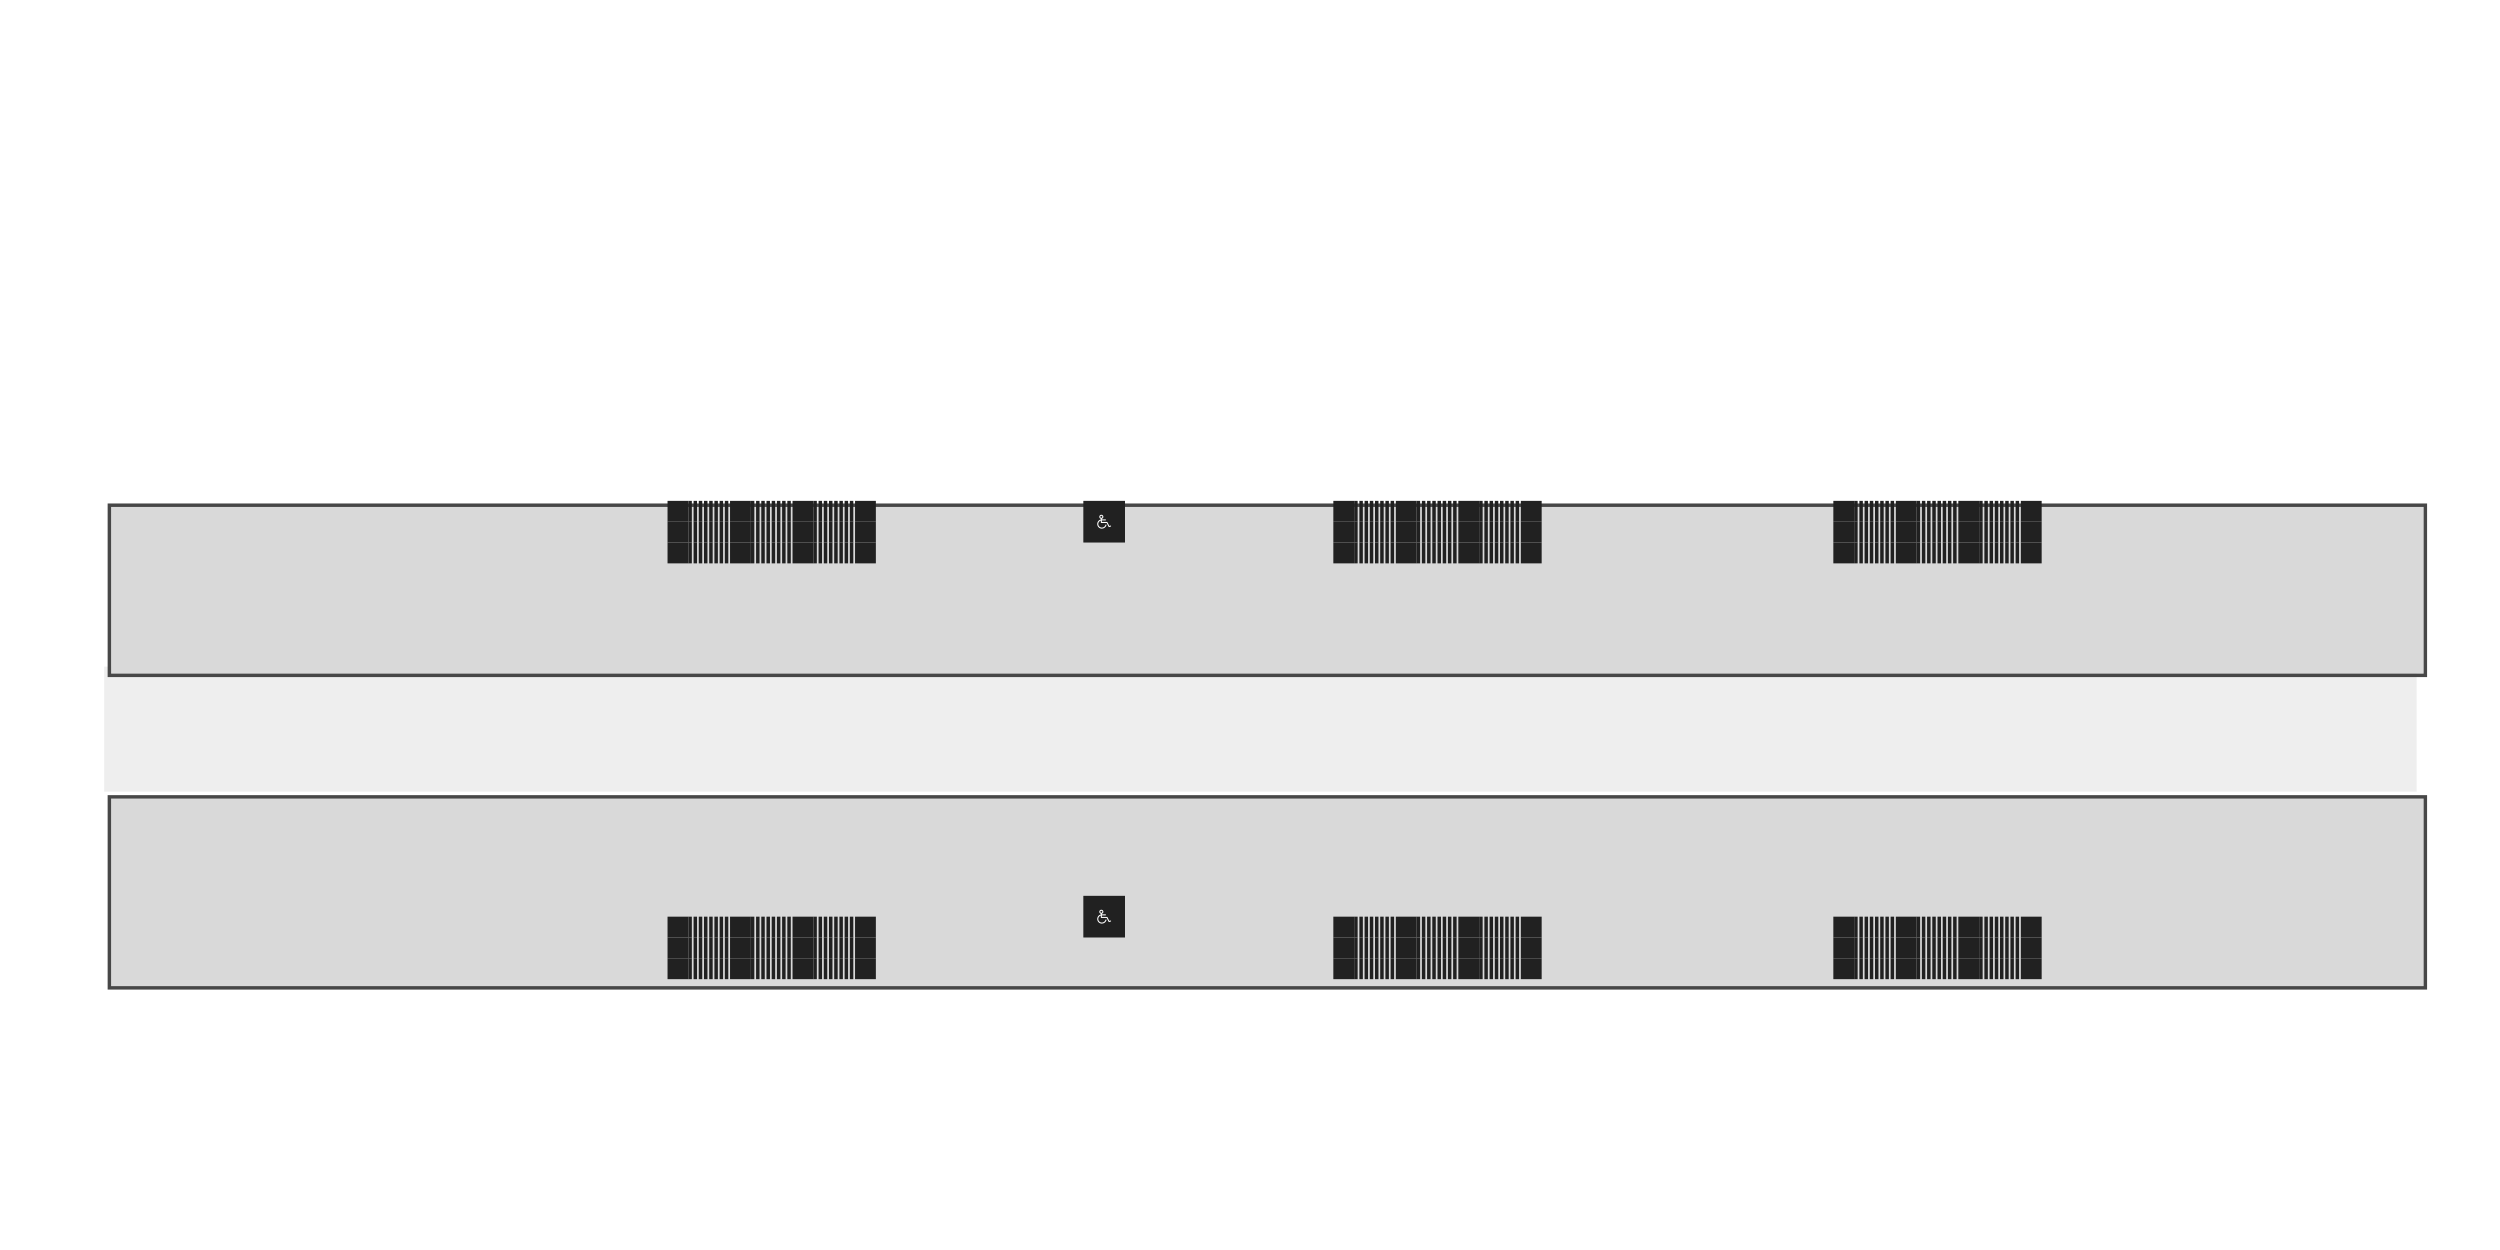<svg width="2880" height="1440" viewBox="0 0 2880 1440" fill="none" xmlns="http://www.w3.org/2000/svg">
<rect x="120" y="768" width="2664" height="144" fill="#EEEEEE"/>
<g filter="url(#filter0_d_1119_56395)">
<rect x="120" y="912" width="2664" height="216" fill="#D9D9D9"/>
<rect x="118" y="910" width="2668" height="220" stroke="#474747" stroke-width="4"/>
</g>
<rect width="48" height="48" transform="translate(1248 1032)" fill="#212121"/>
<path d="M1279.97 1060.85C1279.95 1060.78 1279.91 1060.71 1279.86 1060.65C1279.8 1060.59 1279.74 1060.54 1279.67 1060.51C1279.6 1060.47 1279.53 1060.45 1279.45 1060.45C1279.37 1060.44 1279.29 1060.45 1279.22 1060.47L1277.93 1060.9L1275.79 1056.62C1275.74 1056.52 1275.66 1056.44 1275.57 1056.38C1275.48 1056.33 1275.37 1056.3 1275.26 1056.3H1269.33V1054.52H1273.48C1273.64 1054.52 1273.79 1054.46 1273.9 1054.34C1274.01 1054.23 1274.07 1054.08 1274.07 1053.93C1274.07 1053.77 1274.01 1053.62 1273.9 1053.51C1273.79 1053.39 1273.64 1053.33 1273.48 1053.33H1269.33V1052.67C1269.89 1052.52 1270.38 1052.18 1270.7 1051.7C1271.02 1051.22 1271.16 1050.64 1271.09 1050.07C1271.02 1049.5 1270.74 1048.97 1270.31 1048.59C1269.87 1048.21 1269.32 1048 1268.74 1048C1268.16 1048 1267.6 1048.21 1267.17 1048.59C1266.74 1048.97 1266.46 1049.5 1266.39 1050.07C1266.31 1050.64 1266.45 1051.22 1266.78 1051.7C1267.1 1052.18 1267.59 1052.52 1268.15 1052.67V1053.47C1266.87 1053.76 1265.74 1054.51 1264.98 1055.58C1264.23 1056.65 1263.89 1057.96 1264.03 1059.26C1264.18 1060.57 1264.8 1061.77 1265.78 1062.64C1266.76 1063.52 1268.02 1064 1269.33 1064C1271.81 1064 1274.05 1062.32 1274.65 1060C1274.67 1059.92 1274.67 1059.85 1274.66 1059.77C1274.65 1059.69 1274.62 1059.62 1274.58 1059.55C1274.54 1059.48 1274.49 1059.42 1274.43 1059.38C1274.37 1059.33 1274.3 1059.3 1274.22 1059.28C1274.15 1059.26 1274.07 1059.25 1273.99 1059.26C1273.91 1059.28 1273.84 1059.3 1273.77 1059.34C1273.7 1059.38 1273.65 1059.43 1273.6 1059.49C1273.55 1059.56 1273.52 1059.63 1273.5 1059.7C1273.04 1061.48 1271.25 1062.81 1269.33 1062.81C1268.33 1062.81 1267.37 1062.46 1266.62 1061.8C1265.86 1061.15 1265.37 1060.25 1265.23 1059.27C1265.08 1058.28 1265.3 1057.27 1265.83 1056.43C1266.37 1055.6 1267.19 1054.98 1268.15 1054.69V1056.89C1268.15 1057.05 1268.21 1057.2 1268.32 1057.31C1268.43 1057.42 1268.58 1057.48 1268.74 1057.48H1274.89L1277.1 1061.89C1277.16 1062.02 1277.27 1062.12 1277.4 1062.18C1277.53 1062.23 1277.68 1062.24 1277.82 1062.19L1279.59 1061.6C1279.74 1061.55 1279.87 1061.44 1279.94 1061.3C1280.01 1061.16 1280.02 1061 1279.97 1060.85ZM1267.55 1050.37C1267.55 1050.13 1267.62 1049.91 1267.75 1049.71C1267.88 1049.52 1268.07 1049.36 1268.28 1049.27C1268.5 1049.18 1268.74 1049.16 1268.97 1049.21C1269.2 1049.25 1269.41 1049.37 1269.58 1049.53C1269.74 1049.7 1269.86 1049.91 1269.9 1050.14C1269.95 1050.37 1269.92 1050.61 1269.83 1050.82C1269.74 1051.04 1269.59 1051.22 1269.4 1051.35C1269.2 1051.49 1268.97 1051.55 1268.74 1051.55C1268.42 1051.55 1268.12 1051.43 1267.9 1051.21C1267.68 1050.99 1267.55 1050.68 1267.55 1050.37Z" fill="white"/>
<g filter="url(#filter1_d_1119_56395)">
<rect x="120" y="576" width="2664" height="192" fill="#D9D9D9"/>
<rect x="118" y="574" width="2668" height="196" stroke="#474747" stroke-width="4"/>
</g>
<rect x="937" y="1128" width="24" height="4" transform="rotate(-90 937 1128)" fill="#212121"/>
<rect x="943" y="1128" width="24" height="4" transform="rotate(-90 943 1128)" fill="#212121"/>
<rect x="949" y="1128" width="24" height="4" transform="rotate(-90 949 1128)" fill="#212121"/>
<rect x="955" y="1128" width="24" height="4" transform="rotate(-90 955 1128)" fill="#212121"/>
<rect x="961" y="1128" width="24" height="4" transform="rotate(-90 961 1128)" fill="#212121"/>
<rect x="967" y="1128" width="24" height="4" transform="rotate(-90 967 1128)" fill="#212121"/>
<rect x="973" y="1128" width="24" height="4" transform="rotate(-90 973 1128)" fill="#212121"/>
<rect x="979" y="1128" width="24" height="4" transform="rotate(-90 979 1128)" fill="#212121"/>
<rect width="24" height="24" transform="matrix(1.31134e-07 1 1 -1.31134e-07 985 1104)" fill="#212121"/>
<rect x="865" y="1128" width="24" height="4" transform="rotate(-90 865 1128)" fill="#212121"/>
<rect x="871" y="1128" width="24" height="4" transform="rotate(-90 871 1128)" fill="#212121"/>
<rect x="877" y="1128" width="24" height="4" transform="rotate(-90 877 1128)" fill="#212121"/>
<rect x="883" y="1128" width="24" height="4" transform="rotate(-90 883 1128)" fill="#212121"/>
<rect x="889" y="1128" width="24" height="4" transform="rotate(-90 889 1128)" fill="#212121"/>
<rect x="895" y="1128" width="24" height="4" transform="rotate(-90 895 1128)" fill="#212121"/>
<rect x="901" y="1128" width="24" height="4" transform="rotate(-90 901 1128)" fill="#212121"/>
<rect x="907" y="1128" width="24" height="4" transform="rotate(-90 907 1128)" fill="#212121"/>
<rect width="24" height="24" transform="matrix(1.31134e-07 1 1 -1.31134e-07 913 1104)" fill="#212121"/>
<rect x="793" y="1128" width="24" height="4" transform="rotate(-90 793 1128)" fill="#212121"/>
<rect x="799" y="1128" width="24" height="4" transform="rotate(-90 799 1128)" fill="#212121"/>
<rect x="805" y="1128" width="24" height="4" transform="rotate(-90 805 1128)" fill="#212121"/>
<rect x="811" y="1128" width="24" height="4" transform="rotate(-90 811 1128)" fill="#212121"/>
<rect x="817" y="1128" width="24" height="4" transform="rotate(-90 817 1128)" fill="#212121"/>
<rect x="823" y="1128" width="24" height="4" transform="rotate(-90 823 1128)" fill="#212121"/>
<rect x="829" y="1128" width="24" height="4" transform="rotate(-90 829 1128)" fill="#212121"/>
<rect x="835" y="1128" width="24" height="4" transform="rotate(-90 835 1128)" fill="#212121"/>
<rect width="24" height="24" transform="matrix(1.31134e-07 1 1 -1.31134e-07 841 1104)" fill="#212121"/>
<rect width="24" height="24" transform="matrix(-1 8.74228e-08 8.74228e-08 1 793 1104)" fill="#212121"/>
<rect x="937" y="649" width="24" height="4" transform="rotate(-90 937 649)" fill="#212121"/>
<rect x="943" y="649" width="24" height="4" transform="rotate(-90 943 649)" fill="#212121"/>
<rect x="949" y="649" width="24" height="4" transform="rotate(-90 949 649)" fill="#212121"/>
<rect x="955" y="649" width="24" height="4" transform="rotate(-90 955 649)" fill="#212121"/>
<rect x="961" y="649" width="24" height="4" transform="rotate(-90 961 649)" fill="#212121"/>
<rect x="967" y="649" width="24" height="4" transform="rotate(-90 967 649)" fill="#212121"/>
<rect x="973" y="649" width="24" height="4" transform="rotate(-90 973 649)" fill="#212121"/>
<rect x="979" y="649" width="24" height="4" transform="rotate(-90 979 649)" fill="#212121"/>
<rect width="24" height="24" transform="matrix(1.31134e-07 1 1 -1.31134e-07 985 625)" fill="#212121"/>
<rect x="865" y="649" width="24" height="4" transform="rotate(-90 865 649)" fill="#212121"/>
<rect x="871" y="649" width="24" height="4" transform="rotate(-90 871 649)" fill="#212121"/>
<rect x="877" y="649" width="24" height="4" transform="rotate(-90 877 649)" fill="#212121"/>
<rect x="883" y="649" width="24" height="4" transform="rotate(-90 883 649)" fill="#212121"/>
<rect x="889" y="649" width="24" height="4" transform="rotate(-90 889 649)" fill="#212121"/>
<rect x="895" y="649" width="24" height="4" transform="rotate(-90 895 649)" fill="#212121"/>
<rect x="901" y="649" width="24" height="4" transform="rotate(-90 901 649)" fill="#212121"/>
<rect x="907" y="649" width="24" height="4" transform="rotate(-90 907 649)" fill="#212121"/>
<rect width="24" height="24" transform="matrix(1.31134e-07 1 1 -1.31134e-07 913 625)" fill="#212121"/>
<rect x="793" y="649" width="24" height="4" transform="rotate(-90 793 649)" fill="#212121"/>
<rect x="799" y="649" width="24" height="4" transform="rotate(-90 799 649)" fill="#212121"/>
<rect x="805" y="649" width="24" height="4" transform="rotate(-90 805 649)" fill="#212121"/>
<rect x="811" y="649" width="24" height="4" transform="rotate(-90 811 649)" fill="#212121"/>
<rect x="817" y="649" width="24" height="4" transform="rotate(-90 817 649)" fill="#212121"/>
<rect x="823" y="649" width="24" height="4" transform="rotate(-90 823 649)" fill="#212121"/>
<rect x="829" y="649" width="24" height="4" transform="rotate(-90 829 649)" fill="#212121"/>
<rect x="835" y="649" width="24" height="4" transform="rotate(-90 835 649)" fill="#212121"/>
<rect width="24" height="24" transform="matrix(1.31134e-07 1 1 -1.31134e-07 841 625)" fill="#212121"/>
<rect width="24" height="24" transform="matrix(-1 8.74228e-08 8.74228e-08 1 793 625)" fill="#212121"/>
<rect x="1704" y="1128" width="24" height="4" transform="rotate(-90 1704 1128)" fill="#212121"/>
<rect x="1710" y="1128" width="24" height="4" transform="rotate(-90 1710 1128)" fill="#212121"/>
<rect x="1716" y="1128" width="24" height="4" transform="rotate(-90 1716 1128)" fill="#212121"/>
<rect x="1722" y="1128" width="24" height="4" transform="rotate(-90 1722 1128)" fill="#212121"/>
<rect x="1728" y="1128" width="24" height="4" transform="rotate(-90 1728 1128)" fill="#212121"/>
<rect x="1734" y="1128" width="24" height="4" transform="rotate(-90 1734 1128)" fill="#212121"/>
<rect x="1740" y="1128" width="24" height="4" transform="rotate(-90 1740 1128)" fill="#212121"/>
<rect x="1746" y="1128" width="24" height="4" transform="rotate(-90 1746 1128)" fill="#212121"/>
<rect width="24" height="24" transform="matrix(1.31134e-07 1 1 -1.31134e-07 1752 1104)" fill="#212121"/>
<rect x="1632" y="1128" width="24" height="4" transform="rotate(-90 1632 1128)" fill="#212121"/>
<rect x="1638" y="1128" width="24" height="4" transform="rotate(-90 1638 1128)" fill="#212121"/>
<rect x="1644" y="1128" width="24" height="4" transform="rotate(-90 1644 1128)" fill="#212121"/>
<rect x="1650" y="1128" width="24" height="4" transform="rotate(-90 1650 1128)" fill="#212121"/>
<rect x="1656" y="1128" width="24" height="4" transform="rotate(-90 1656 1128)" fill="#212121"/>
<rect x="1662" y="1128" width="24" height="4" transform="rotate(-90 1662 1128)" fill="#212121"/>
<rect x="1668" y="1128" width="24" height="4" transform="rotate(-90 1668 1128)" fill="#212121"/>
<rect x="1674" y="1128" width="24" height="4" transform="rotate(-90 1674 1128)" fill="#212121"/>
<rect width="24" height="24" transform="matrix(1.31134e-07 1 1 -1.31134e-07 1680 1104)" fill="#212121"/>
<rect x="1560" y="1128" width="24" height="4" transform="rotate(-90 1560 1128)" fill="#212121"/>
<rect x="1566" y="1128" width="24" height="4" transform="rotate(-90 1566 1128)" fill="#212121"/>
<rect x="1572" y="1128" width="24" height="4" transform="rotate(-90 1572 1128)" fill="#212121"/>
<rect x="1578" y="1128" width="24" height="4" transform="rotate(-90 1578 1128)" fill="#212121"/>
<rect x="1584" y="1128" width="24" height="4" transform="rotate(-90 1584 1128)" fill="#212121"/>
<rect x="1590" y="1128" width="24" height="4" transform="rotate(-90 1590 1128)" fill="#212121"/>
<rect x="1596" y="1128" width="24" height="4" transform="rotate(-90 1596 1128)" fill="#212121"/>
<rect x="1602" y="1128" width="24" height="4" transform="rotate(-90 1602 1128)" fill="#212121"/>
<rect width="24" height="24" transform="matrix(1.31134e-07 1 1 -1.31134e-07 1608 1104)" fill="#212121"/>
<rect width="24" height="24" transform="matrix(-1 8.74228e-08 8.74228e-08 1 1560 1104)" fill="#212121"/>
<rect x="1704" y="649" width="24" height="4" transform="rotate(-90 1704 649)" fill="#212121"/>
<rect x="1710" y="649" width="24" height="4" transform="rotate(-90 1710 649)" fill="#212121"/>
<rect x="1716" y="649" width="24" height="4" transform="rotate(-90 1716 649)" fill="#212121"/>
<rect x="1722" y="649" width="24" height="4" transform="rotate(-90 1722 649)" fill="#212121"/>
<rect x="1728" y="649" width="24" height="4" transform="rotate(-90 1728 649)" fill="#212121"/>
<rect x="1734" y="649" width="24" height="4" transform="rotate(-90 1734 649)" fill="#212121"/>
<rect x="1740" y="649" width="24" height="4" transform="rotate(-90 1740 649)" fill="#212121"/>
<rect x="1746" y="649" width="24" height="4" transform="rotate(-90 1746 649)" fill="#212121"/>
<rect width="24" height="24" transform="matrix(1.31134e-07 1 1 -1.31134e-07 1752 625)" fill="#212121"/>
<rect x="1632" y="649" width="24" height="4" transform="rotate(-90 1632 649)" fill="#212121"/>
<rect x="1638" y="649" width="24" height="4" transform="rotate(-90 1638 649)" fill="#212121"/>
<rect x="1644" y="649" width="24" height="4" transform="rotate(-90 1644 649)" fill="#212121"/>
<rect x="1650" y="649" width="24" height="4" transform="rotate(-90 1650 649)" fill="#212121"/>
<rect x="1656" y="649" width="24" height="4" transform="rotate(-90 1656 649)" fill="#212121"/>
<rect x="1662" y="649" width="24" height="4" transform="rotate(-90 1662 649)" fill="#212121"/>
<rect x="1668" y="649" width="24" height="4" transform="rotate(-90 1668 649)" fill="#212121"/>
<rect x="1674" y="649" width="24" height="4" transform="rotate(-90 1674 649)" fill="#212121"/>
<rect width="24" height="24" transform="matrix(1.31134e-07 1 1 -1.31134e-07 1680 625)" fill="#212121"/>
<rect x="1560" y="649" width="24" height="4" transform="rotate(-90 1560 649)" fill="#212121"/>
<rect x="1566" y="649" width="24" height="4" transform="rotate(-90 1566 649)" fill="#212121"/>
<rect x="1572" y="649" width="24" height="4" transform="rotate(-90 1572 649)" fill="#212121"/>
<rect x="1578" y="649" width="24" height="4" transform="rotate(-90 1578 649)" fill="#212121"/>
<rect x="1584" y="649" width="24" height="4" transform="rotate(-90 1584 649)" fill="#212121"/>
<rect x="1590" y="649" width="24" height="4" transform="rotate(-90 1590 649)" fill="#212121"/>
<rect x="1596" y="649" width="24" height="4" transform="rotate(-90 1596 649)" fill="#212121"/>
<rect x="1602" y="649" width="24" height="4" transform="rotate(-90 1602 649)" fill="#212121"/>
<rect width="24" height="24" transform="matrix(1.31134e-07 1 1 -1.31134e-07 1608 625)" fill="#212121"/>
<rect width="24" height="24" transform="matrix(-1 8.74228e-08 8.74228e-08 1 1560 625)" fill="#212121"/>
<rect x="2280" y="1128" width="24" height="4" transform="rotate(-90 2280 1128)" fill="#212121"/>
<rect x="2286" y="1128" width="24" height="4" transform="rotate(-90 2286 1128)" fill="#212121"/>
<rect x="2292" y="1128" width="24" height="4" transform="rotate(-90 2292 1128)" fill="#212121"/>
<rect x="2298" y="1128" width="24" height="4" transform="rotate(-90 2298 1128)" fill="#212121"/>
<rect x="2304" y="1128" width="24" height="4" transform="rotate(-90 2304 1128)" fill="#212121"/>
<rect x="2310" y="1128" width="24" height="4" transform="rotate(-90 2310 1128)" fill="#212121"/>
<rect x="2316" y="1128" width="24" height="4" transform="rotate(-90 2316 1128)" fill="#212121"/>
<rect x="2322" y="1128" width="24" height="4" transform="rotate(-90 2322 1128)" fill="#212121"/>
<rect width="24" height="24" transform="matrix(1.31134e-07 1 1 -1.31134e-07 2328 1104)" fill="#212121"/>
<rect x="2208" y="1128" width="24" height="4" transform="rotate(-90 2208 1128)" fill="#212121"/>
<rect x="2214" y="1128" width="24" height="4" transform="rotate(-90 2214 1128)" fill="#212121"/>
<rect x="2220" y="1128" width="24" height="4" transform="rotate(-90 2220 1128)" fill="#212121"/>
<rect x="2226" y="1128" width="24" height="4" transform="rotate(-90 2226 1128)" fill="#212121"/>
<rect x="2232" y="1128" width="24" height="4" transform="rotate(-90 2232 1128)" fill="#212121"/>
<rect x="2238" y="1128" width="24" height="4" transform="rotate(-90 2238 1128)" fill="#212121"/>
<rect x="2244" y="1128" width="24" height="4" transform="rotate(-90 2244 1128)" fill="#212121"/>
<rect x="2250" y="1128" width="24" height="4" transform="rotate(-90 2250 1128)" fill="#212121"/>
<rect width="24" height="24" transform="matrix(1.31134e-07 1 1 -1.31134e-07 2256 1104)" fill="#212121"/>
<rect x="2136" y="1128" width="24" height="4" transform="rotate(-90 2136 1128)" fill="#212121"/>
<rect x="2142" y="1128" width="24" height="4" transform="rotate(-90 2142 1128)" fill="#212121"/>
<rect x="2148" y="1128" width="24" height="4" transform="rotate(-90 2148 1128)" fill="#212121"/>
<rect x="2154" y="1128" width="24" height="4" transform="rotate(-90 2154 1128)" fill="#212121"/>
<rect x="2160" y="1128" width="24" height="4" transform="rotate(-90 2160 1128)" fill="#212121"/>
<rect x="2166" y="1128" width="24" height="4" transform="rotate(-90 2166 1128)" fill="#212121"/>
<rect x="2172" y="1128" width="24" height="4" transform="rotate(-90 2172 1128)" fill="#212121"/>
<rect x="2178" y="1128" width="24" height="4" transform="rotate(-90 2178 1128)" fill="#212121"/>
<rect width="24" height="24" transform="matrix(1.31134e-07 1 1 -1.31134e-07 2184 1104)" fill="#212121"/>
<rect width="24" height="24" transform="matrix(-1 8.74228e-08 8.74228e-08 1 2136 1104)" fill="#212121"/>
<rect x="2280" y="649" width="24" height="4" transform="rotate(-90 2280 649)" fill="#212121"/>
<rect x="2286" y="649" width="24" height="4" transform="rotate(-90 2286 649)" fill="#212121"/>
<rect x="2292" y="649" width="24" height="4" transform="rotate(-90 2292 649)" fill="#212121"/>
<rect x="2298" y="649" width="24" height="4" transform="rotate(-90 2298 649)" fill="#212121"/>
<rect x="2304" y="649" width="24" height="4" transform="rotate(-90 2304 649)" fill="#212121"/>
<rect x="2310" y="649" width="24" height="4" transform="rotate(-90 2310 649)" fill="#212121"/>
<rect x="2316" y="649" width="24" height="4" transform="rotate(-90 2316 649)" fill="#212121"/>
<rect x="2322" y="649" width="24" height="4" transform="rotate(-90 2322 649)" fill="#212121"/>
<rect width="24" height="24" transform="matrix(1.31134e-07 1 1 -1.31134e-07 2328 625)" fill="#212121"/>
<rect x="2208" y="649" width="24" height="4" transform="rotate(-90 2208 649)" fill="#212121"/>
<rect x="2214" y="649" width="24" height="4" transform="rotate(-90 2214 649)" fill="#212121"/>
<rect x="2220" y="649" width="24" height="4" transform="rotate(-90 2220 649)" fill="#212121"/>
<rect x="2226" y="649" width="24" height="4" transform="rotate(-90 2226 649)" fill="#212121"/>
<rect x="2232" y="649" width="24" height="4" transform="rotate(-90 2232 649)" fill="#212121"/>
<rect x="2238" y="649" width="24" height="4" transform="rotate(-90 2238 649)" fill="#212121"/>
<rect x="2244" y="649" width="24" height="4" transform="rotate(-90 2244 649)" fill="#212121"/>
<rect x="2250" y="649" width="24" height="4" transform="rotate(-90 2250 649)" fill="#212121"/>
<rect width="24" height="24" transform="matrix(1.31134e-07 1 1 -1.31134e-07 2256 625)" fill="#212121"/>
<rect x="2136" y="649" width="24" height="4" transform="rotate(-90 2136 649)" fill="#212121"/>
<rect x="2142" y="649" width="24" height="4" transform="rotate(-90 2142 649)" fill="#212121"/>
<rect x="2148" y="649" width="24" height="4" transform="rotate(-90 2148 649)" fill="#212121"/>
<rect x="2154" y="649" width="24" height="4" transform="rotate(-90 2154 649)" fill="#212121"/>
<rect x="2160" y="649" width="24" height="4" transform="rotate(-90 2160 649)" fill="#212121"/>
<rect x="2166" y="649" width="24" height="4" transform="rotate(-90 2166 649)" fill="#212121"/>
<rect x="2172" y="649" width="24" height="4" transform="rotate(-90 2172 649)" fill="#212121"/>
<rect x="2178" y="649" width="24" height="4" transform="rotate(-90 2178 649)" fill="#212121"/>
<rect width="24" height="24" transform="matrix(1.31134e-07 1 1 -1.31134e-07 2184 625)" fill="#212121"/>
<rect width="24" height="24" transform="matrix(-1 8.74228e-08 8.74228e-08 1 2136 625)" fill="#212121"/>
<rect x="937" y="1104" width="24" height="4" transform="rotate(-90 937 1104)" fill="#212121"/>
<rect x="943" y="1104" width="24" height="4" transform="rotate(-90 943 1104)" fill="#212121"/>
<rect x="949" y="1104" width="24" height="4" transform="rotate(-90 949 1104)" fill="#212121"/>
<rect x="955" y="1104" width="24" height="4" transform="rotate(-90 955 1104)" fill="#212121"/>
<rect x="961" y="1104" width="24" height="4" transform="rotate(-90 961 1104)" fill="#212121"/>
<rect x="967" y="1104" width="24" height="4" transform="rotate(-90 967 1104)" fill="#212121"/>
<rect x="973" y="1104" width="24" height="4" transform="rotate(-90 973 1104)" fill="#212121"/>
<rect x="979" y="1104" width="24" height="4" transform="rotate(-90 979 1104)" fill="#212121"/>
<rect width="24" height="24" transform="matrix(1.31134e-07 1 1 -1.31134e-07 985 1080)" fill="#212121"/>
<rect x="865" y="1104" width="24" height="4" transform="rotate(-90 865 1104)" fill="#212121"/>
<rect x="871" y="1104" width="24" height="4" transform="rotate(-90 871 1104)" fill="#212121"/>
<rect x="877" y="1104" width="24" height="4" transform="rotate(-90 877 1104)" fill="#212121"/>
<rect x="883" y="1104" width="24" height="4" transform="rotate(-90 883 1104)" fill="#212121"/>
<rect x="889" y="1104" width="24" height="4" transform="rotate(-90 889 1104)" fill="#212121"/>
<rect x="895" y="1104" width="24" height="4" transform="rotate(-90 895 1104)" fill="#212121"/>
<rect x="901" y="1104" width="24" height="4" transform="rotate(-90 901 1104)" fill="#212121"/>
<rect x="907" y="1104" width="24" height="4" transform="rotate(-90 907 1104)" fill="#212121"/>
<rect width="24" height="24" transform="matrix(1.31134e-07 1 1 -1.31134e-07 913 1080)" fill="#212121"/>
<rect x="793" y="1104" width="24" height="4" transform="rotate(-90 793 1104)" fill="#212121"/>
<rect x="799" y="1104" width="24" height="4" transform="rotate(-90 799 1104)" fill="#212121"/>
<rect x="805" y="1104" width="24" height="4" transform="rotate(-90 805 1104)" fill="#212121"/>
<rect x="811" y="1104" width="24" height="4" transform="rotate(-90 811 1104)" fill="#212121"/>
<rect x="817" y="1104" width="24" height="4" transform="rotate(-90 817 1104)" fill="#212121"/>
<rect x="823" y="1104" width="24" height="4" transform="rotate(-90 823 1104)" fill="#212121"/>
<rect x="829" y="1104" width="24" height="4" transform="rotate(-90 829 1104)" fill="#212121"/>
<rect x="835" y="1104" width="24" height="4" transform="rotate(-90 835 1104)" fill="#212121"/>
<rect width="24" height="24" transform="matrix(1.31134e-07 1 1 -1.31134e-07 841 1080)" fill="#212121"/>
<rect width="24" height="24" transform="matrix(-1 8.74228e-08 8.74228e-08 1 793 1080)" fill="#212121"/>
<rect x="937" y="625" width="24" height="4" transform="rotate(-90 937 625)" fill="#212121"/>
<rect x="943" y="625" width="24" height="4" transform="rotate(-90 943 625)" fill="#212121"/>
<rect x="949" y="625" width="24" height="4" transform="rotate(-90 949 625)" fill="#212121"/>
<rect x="955" y="625" width="24" height="4" transform="rotate(-90 955 625)" fill="#212121"/>
<rect x="961" y="625" width="24" height="4" transform="rotate(-90 961 625)" fill="#212121"/>
<rect x="967" y="625" width="24" height="4" transform="rotate(-90 967 625)" fill="#212121"/>
<rect x="973" y="625" width="24" height="4" transform="rotate(-90 973 625)" fill="#212121"/>
<rect x="979" y="625" width="24" height="4" transform="rotate(-90 979 625)" fill="#212121"/>
<rect width="24" height="24" transform="matrix(1.31134e-07 1 1 -1.31134e-07 985 601)" fill="#212121"/>
<rect x="865" y="625" width="24" height="4" transform="rotate(-90 865 625)" fill="#212121"/>
<rect x="871" y="625" width="24" height="4" transform="rotate(-90 871 625)" fill="#212121"/>
<rect x="877" y="625" width="24" height="4" transform="rotate(-90 877 625)" fill="#212121"/>
<rect x="883" y="625" width="24" height="4" transform="rotate(-90 883 625)" fill="#212121"/>
<rect x="889" y="625" width="24" height="4" transform="rotate(-90 889 625)" fill="#212121"/>
<rect x="895" y="625" width="24" height="4" transform="rotate(-90 895 625)" fill="#212121"/>
<rect x="901" y="625" width="24" height="4" transform="rotate(-90 901 625)" fill="#212121"/>
<rect x="907" y="625" width="24" height="4" transform="rotate(-90 907 625)" fill="#212121"/>
<rect width="24" height="24" transform="matrix(1.31134e-07 1 1 -1.31134e-07 913 601)" fill="#212121"/>
<rect x="793" y="625" width="24" height="4" transform="rotate(-90 793 625)" fill="#212121"/>
<rect x="799" y="625" width="24" height="4" transform="rotate(-90 799 625)" fill="#212121"/>
<rect x="805" y="625" width="24" height="4" transform="rotate(-90 805 625)" fill="#212121"/>
<rect x="811" y="625" width="24" height="4" transform="rotate(-90 811 625)" fill="#212121"/>
<rect x="817" y="625" width="24" height="4" transform="rotate(-90 817 625)" fill="#212121"/>
<rect x="823" y="625" width="24" height="4" transform="rotate(-90 823 625)" fill="#212121"/>
<rect x="829" y="625" width="24" height="4" transform="rotate(-90 829 625)" fill="#212121"/>
<rect x="835" y="625" width="24" height="4" transform="rotate(-90 835 625)" fill="#212121"/>
<rect width="24" height="24" transform="matrix(1.31134e-07 1 1 -1.31134e-07 841 601)" fill="#212121"/>
<rect width="24" height="24" transform="matrix(-1 8.74228e-08 8.74228e-08 1 793 601)" fill="#212121"/>
<rect x="1704" y="1104" width="24" height="4" transform="rotate(-90 1704 1104)" fill="#212121"/>
<rect x="1710" y="1104" width="24" height="4" transform="rotate(-90 1710 1104)" fill="#212121"/>
<rect x="1716" y="1104" width="24" height="4" transform="rotate(-90 1716 1104)" fill="#212121"/>
<rect x="1722" y="1104" width="24" height="4" transform="rotate(-90 1722 1104)" fill="#212121"/>
<rect x="1728" y="1104" width="24" height="4" transform="rotate(-90 1728 1104)" fill="#212121"/>
<rect x="1734" y="1104" width="24" height="4" transform="rotate(-90 1734 1104)" fill="#212121"/>
<rect x="1740" y="1104" width="24" height="4" transform="rotate(-90 1740 1104)" fill="#212121"/>
<rect x="1746" y="1104" width="24" height="4" transform="rotate(-90 1746 1104)" fill="#212121"/>
<rect width="24" height="24" transform="matrix(1.31134e-07 1 1 -1.31134e-07 1752 1080)" fill="#212121"/>
<rect x="1632" y="1104" width="24" height="4" transform="rotate(-90 1632 1104)" fill="#212121"/>
<rect x="1638" y="1104" width="24" height="4" transform="rotate(-90 1638 1104)" fill="#212121"/>
<rect x="1644" y="1104" width="24" height="4" transform="rotate(-90 1644 1104)" fill="#212121"/>
<rect x="1650" y="1104" width="24" height="4" transform="rotate(-90 1650 1104)" fill="#212121"/>
<rect x="1656" y="1104" width="24" height="4" transform="rotate(-90 1656 1104)" fill="#212121"/>
<rect x="1662" y="1104" width="24" height="4" transform="rotate(-90 1662 1104)" fill="#212121"/>
<rect x="1668" y="1104" width="24" height="4" transform="rotate(-90 1668 1104)" fill="#212121"/>
<rect x="1674" y="1104" width="24" height="4" transform="rotate(-90 1674 1104)" fill="#212121"/>
<rect width="24" height="24" transform="matrix(1.31134e-07 1 1 -1.31134e-07 1680 1080)" fill="#212121"/>
<rect x="1560" y="1104" width="24" height="4" transform="rotate(-90 1560 1104)" fill="#212121"/>
<rect x="1566" y="1104" width="24" height="4" transform="rotate(-90 1566 1104)" fill="#212121"/>
<rect x="1572" y="1104" width="24" height="4" transform="rotate(-90 1572 1104)" fill="#212121"/>
<rect x="1578" y="1104" width="24" height="4" transform="rotate(-90 1578 1104)" fill="#212121"/>
<rect x="1584" y="1104" width="24" height="4" transform="rotate(-90 1584 1104)" fill="#212121"/>
<rect x="1590" y="1104" width="24" height="4" transform="rotate(-90 1590 1104)" fill="#212121"/>
<rect x="1596" y="1104" width="24" height="4" transform="rotate(-90 1596 1104)" fill="#212121"/>
<rect x="1602" y="1104" width="24" height="4" transform="rotate(-90 1602 1104)" fill="#212121"/>
<rect width="24" height="24" transform="matrix(1.31134e-07 1 1 -1.31134e-07 1608 1080)" fill="#212121"/>
<rect width="24" height="24" transform="matrix(-1 8.74228e-08 8.74228e-08 1 1560 1080)" fill="#212121"/>
<rect x="1704" y="625" width="24" height="4" transform="rotate(-90 1704 625)" fill="#212121"/>
<rect x="1710" y="625" width="24" height="4" transform="rotate(-90 1710 625)" fill="#212121"/>
<rect x="1716" y="625" width="24" height="4" transform="rotate(-90 1716 625)" fill="#212121"/>
<rect x="1722" y="625" width="24" height="4" transform="rotate(-90 1722 625)" fill="#212121"/>
<rect x="1728" y="625" width="24" height="4" transform="rotate(-90 1728 625)" fill="#212121"/>
<rect x="1734" y="625" width="24" height="4" transform="rotate(-90 1734 625)" fill="#212121"/>
<rect x="1740" y="625" width="24" height="4" transform="rotate(-90 1740 625)" fill="#212121"/>
<rect x="1746" y="625" width="24" height="4" transform="rotate(-90 1746 625)" fill="#212121"/>
<rect width="24" height="24" transform="matrix(1.31134e-07 1 1 -1.31134e-07 1752 601)" fill="#212121"/>
<rect x="1632" y="625" width="24" height="4" transform="rotate(-90 1632 625)" fill="#212121"/>
<rect x="1638" y="625" width="24" height="4" transform="rotate(-90 1638 625)" fill="#212121"/>
<rect x="1644" y="625" width="24" height="4" transform="rotate(-90 1644 625)" fill="#212121"/>
<rect x="1650" y="625" width="24" height="4" transform="rotate(-90 1650 625)" fill="#212121"/>
<rect x="1656" y="625" width="24" height="4" transform="rotate(-90 1656 625)" fill="#212121"/>
<rect x="1662" y="625" width="24" height="4" transform="rotate(-90 1662 625)" fill="#212121"/>
<rect x="1668" y="625" width="24" height="4" transform="rotate(-90 1668 625)" fill="#212121"/>
<rect x="1674" y="625" width="24" height="4" transform="rotate(-90 1674 625)" fill="#212121"/>
<rect width="24" height="24" transform="matrix(1.31134e-07 1 1 -1.31134e-07 1680 601)" fill="#212121"/>
<rect x="1560" y="625" width="24" height="4" transform="rotate(-90 1560 625)" fill="#212121"/>
<rect x="1566" y="625" width="24" height="4" transform="rotate(-90 1566 625)" fill="#212121"/>
<rect x="1572" y="625" width="24" height="4" transform="rotate(-90 1572 625)" fill="#212121"/>
<rect x="1578" y="625" width="24" height="4" transform="rotate(-90 1578 625)" fill="#212121"/>
<rect x="1584" y="625" width="24" height="4" transform="rotate(-90 1584 625)" fill="#212121"/>
<rect x="1590" y="625" width="24" height="4" transform="rotate(-90 1590 625)" fill="#212121"/>
<rect x="1596" y="625" width="24" height="4" transform="rotate(-90 1596 625)" fill="#212121"/>
<rect x="1602" y="625" width="24" height="4" transform="rotate(-90 1602 625)" fill="#212121"/>
<rect width="24" height="24" transform="matrix(1.31134e-07 1 1 -1.31134e-07 1608 601)" fill="#212121"/>
<rect width="24" height="24" transform="matrix(-1 8.74228e-08 8.74228e-08 1 1560 601)" fill="#212121"/>
<rect x="2280" y="1104" width="24" height="4" transform="rotate(-90 2280 1104)" fill="#212121"/>
<rect x="2286" y="1104" width="24" height="4" transform="rotate(-90 2286 1104)" fill="#212121"/>
<rect x="2292" y="1104" width="24" height="4" transform="rotate(-90 2292 1104)" fill="#212121"/>
<rect x="2298" y="1104" width="24" height="4" transform="rotate(-90 2298 1104)" fill="#212121"/>
<rect x="2304" y="1104" width="24" height="4" transform="rotate(-90 2304 1104)" fill="#212121"/>
<rect x="2310" y="1104" width="24" height="4" transform="rotate(-90 2310 1104)" fill="#212121"/>
<rect x="2316" y="1104" width="24" height="4" transform="rotate(-90 2316 1104)" fill="#212121"/>
<rect x="2322" y="1104" width="24" height="4" transform="rotate(-90 2322 1104)" fill="#212121"/>
<rect width="24" height="24" transform="matrix(1.31134e-07 1 1 -1.31134e-07 2328 1080)" fill="#212121"/>
<rect x="2208" y="1104" width="24" height="4" transform="rotate(-90 2208 1104)" fill="#212121"/>
<rect x="2214" y="1104" width="24" height="4" transform="rotate(-90 2214 1104)" fill="#212121"/>
<rect x="2220" y="1104" width="24" height="4" transform="rotate(-90 2220 1104)" fill="#212121"/>
<rect x="2226" y="1104" width="24" height="4" transform="rotate(-90 2226 1104)" fill="#212121"/>
<rect x="2232" y="1104" width="24" height="4" transform="rotate(-90 2232 1104)" fill="#212121"/>
<rect x="2238" y="1104" width="24" height="4" transform="rotate(-90 2238 1104)" fill="#212121"/>
<rect x="2244" y="1104" width="24" height="4" transform="rotate(-90 2244 1104)" fill="#212121"/>
<rect x="2250" y="1104" width="24" height="4" transform="rotate(-90 2250 1104)" fill="#212121"/>
<rect width="24" height="24" transform="matrix(1.31134e-07 1 1 -1.31134e-07 2256 1080)" fill="#212121"/>
<rect x="2136" y="1104" width="24" height="4" transform="rotate(-90 2136 1104)" fill="#212121"/>
<rect x="2142" y="1104" width="24" height="4" transform="rotate(-90 2142 1104)" fill="#212121"/>
<rect x="2148" y="1104" width="24" height="4" transform="rotate(-90 2148 1104)" fill="#212121"/>
<rect x="2154" y="1104" width="24" height="4" transform="rotate(-90 2154 1104)" fill="#212121"/>
<rect x="2160" y="1104" width="24" height="4" transform="rotate(-90 2160 1104)" fill="#212121"/>
<rect x="2166" y="1104" width="24" height="4" transform="rotate(-90 2166 1104)" fill="#212121"/>
<rect x="2172" y="1104" width="24" height="4" transform="rotate(-90 2172 1104)" fill="#212121"/>
<rect x="2178" y="1104" width="24" height="4" transform="rotate(-90 2178 1104)" fill="#212121"/>
<rect width="24" height="24" transform="matrix(1.31134e-07 1 1 -1.31134e-07 2184 1080)" fill="#212121"/>
<rect width="24" height="24" transform="matrix(-1 8.74228e-08 8.74228e-08 1 2136 1080)" fill="#212121"/>
<rect x="2280" y="625" width="24" height="4" transform="rotate(-90 2280 625)" fill="#212121"/>
<rect x="2286" y="625" width="24" height="4" transform="rotate(-90 2286 625)" fill="#212121"/>
<rect x="2292" y="625" width="24" height="4" transform="rotate(-90 2292 625)" fill="#212121"/>
<rect x="2298" y="625" width="24" height="4" transform="rotate(-90 2298 625)" fill="#212121"/>
<rect x="2304" y="625" width="24" height="4" transform="rotate(-90 2304 625)" fill="#212121"/>
<rect x="2310" y="625" width="24" height="4" transform="rotate(-90 2310 625)" fill="#212121"/>
<rect x="2316" y="625" width="24" height="4" transform="rotate(-90 2316 625)" fill="#212121"/>
<rect x="2322" y="625" width="24" height="4" transform="rotate(-90 2322 625)" fill="#212121"/>
<rect width="24" height="24" transform="matrix(1.31134e-07 1 1 -1.31134e-07 2328 601)" fill="#212121"/>
<rect x="2208" y="625" width="24" height="4" transform="rotate(-90 2208 625)" fill="#212121"/>
<rect x="2214" y="625" width="24" height="4" transform="rotate(-90 2214 625)" fill="#212121"/>
<rect x="2220" y="625" width="24" height="4" transform="rotate(-90 2220 625)" fill="#212121"/>
<rect x="2226" y="625" width="24" height="4" transform="rotate(-90 2226 625)" fill="#212121"/>
<rect x="2232" y="625" width="24" height="4" transform="rotate(-90 2232 625)" fill="#212121"/>
<rect x="2238" y="625" width="24" height="4" transform="rotate(-90 2238 625)" fill="#212121"/>
<rect x="2244" y="625" width="24" height="4" transform="rotate(-90 2244 625)" fill="#212121"/>
<rect x="2250" y="625" width="24" height="4" transform="rotate(-90 2250 625)" fill="#212121"/>
<rect width="24" height="24" transform="matrix(1.31134e-07 1 1 -1.31134e-07 2256 601)" fill="#212121"/>
<rect x="2136" y="625" width="24" height="4" transform="rotate(-90 2136 625)" fill="#212121"/>
<rect x="2142" y="625" width="24" height="4" transform="rotate(-90 2142 625)" fill="#212121"/>
<rect x="2148" y="625" width="24" height="4" transform="rotate(-90 2148 625)" fill="#212121"/>
<rect x="2154" y="625" width="24" height="4" transform="rotate(-90 2154 625)" fill="#212121"/>
<rect x="2160" y="625" width="24" height="4" transform="rotate(-90 2160 625)" fill="#212121"/>
<rect x="2166" y="625" width="24" height="4" transform="rotate(-90 2166 625)" fill="#212121"/>
<rect x="2172" y="625" width="24" height="4" transform="rotate(-90 2172 625)" fill="#212121"/>
<rect x="2178" y="625" width="24" height="4" transform="rotate(-90 2178 625)" fill="#212121"/>
<rect width="24" height="24" transform="matrix(1.31134e-07 1 1 -1.31134e-07 2184 601)" fill="#212121"/>
<rect width="24" height="24" transform="matrix(-1 8.74228e-08 8.74228e-08 1 2136 601)" fill="#212121"/>
<rect x="937" y="1080" width="24" height="4" transform="rotate(-90 937 1080)" fill="#212121"/>
<rect x="943" y="1080" width="24" height="4" transform="rotate(-90 943 1080)" fill="#212121"/>
<rect x="949" y="1080" width="24" height="4" transform="rotate(-90 949 1080)" fill="#212121"/>
<rect x="955" y="1080" width="24" height="4" transform="rotate(-90 955 1080)" fill="#212121"/>
<rect x="961" y="1080" width="24" height="4" transform="rotate(-90 961 1080)" fill="#212121"/>
<rect x="967" y="1080" width="24" height="4" transform="rotate(-90 967 1080)" fill="#212121"/>
<rect x="973" y="1080" width="24" height="4" transform="rotate(-90 973 1080)" fill="#212121"/>
<rect x="979" y="1080" width="24" height="4" transform="rotate(-90 979 1080)" fill="#212121"/>
<rect width="24" height="24" transform="matrix(1.31134e-07 1 1 -1.31134e-07 985 1056)" fill="#212121"/>
<rect x="865" y="1080" width="24" height="4" transform="rotate(-90 865 1080)" fill="#212121"/>
<rect x="871" y="1080" width="24" height="4" transform="rotate(-90 871 1080)" fill="#212121"/>
<rect x="877" y="1080" width="24" height="4" transform="rotate(-90 877 1080)" fill="#212121"/>
<rect x="883" y="1080" width="24" height="4" transform="rotate(-90 883 1080)" fill="#212121"/>
<rect x="889" y="1080" width="24" height="4" transform="rotate(-90 889 1080)" fill="#212121"/>
<rect x="895" y="1080" width="24" height="4" transform="rotate(-90 895 1080)" fill="#212121"/>
<rect x="901" y="1080" width="24" height="4" transform="rotate(-90 901 1080)" fill="#212121"/>
<rect x="907" y="1080" width="24" height="4" transform="rotate(-90 907 1080)" fill="#212121"/>
<rect width="24" height="24" transform="matrix(1.31134e-07 1 1 -1.31134e-07 913 1056)" fill="#212121"/>
<rect x="793" y="1080" width="24" height="4" transform="rotate(-90 793 1080)" fill="#212121"/>
<rect x="799" y="1080" width="24" height="4" transform="rotate(-90 799 1080)" fill="#212121"/>
<rect x="805" y="1080" width="24" height="4" transform="rotate(-90 805 1080)" fill="#212121"/>
<rect x="811" y="1080" width="24" height="4" transform="rotate(-90 811 1080)" fill="#212121"/>
<rect x="817" y="1080" width="24" height="4" transform="rotate(-90 817 1080)" fill="#212121"/>
<rect x="823" y="1080" width="24" height="4" transform="rotate(-90 823 1080)" fill="#212121"/>
<rect x="829" y="1080" width="24" height="4" transform="rotate(-90 829 1080)" fill="#212121"/>
<rect x="835" y="1080" width="24" height="4" transform="rotate(-90 835 1080)" fill="#212121"/>
<rect width="24" height="24" transform="matrix(1.31134e-07 1 1 -1.31134e-07 841 1056)" fill="#212121"/>
<rect width="24" height="24" transform="matrix(-1 8.74228e-08 8.74228e-08 1 793 1056)" fill="#212121"/>
<rect x="937" y="601" width="24" height="4" transform="rotate(-90 937 601)" fill="#212121"/>
<rect x="943" y="601" width="24" height="4" transform="rotate(-90 943 601)" fill="#212121"/>
<rect x="949" y="601" width="24" height="4" transform="rotate(-90 949 601)" fill="#212121"/>
<rect x="955" y="601" width="24" height="4" transform="rotate(-90 955 601)" fill="#212121"/>
<rect x="961" y="601" width="24" height="4" transform="rotate(-90 961 601)" fill="#212121"/>
<rect x="967" y="601" width="24" height="4" transform="rotate(-90 967 601)" fill="#212121"/>
<rect x="973" y="601" width="24" height="4" transform="rotate(-90 973 601)" fill="#212121"/>
<rect x="979" y="601" width="24" height="4" transform="rotate(-90 979 601)" fill="#212121"/>
<rect width="24" height="24" transform="matrix(1.31134e-07 1 1 -1.31134e-07 985 577)" fill="#212121"/>
<rect x="865" y="601" width="24" height="4" transform="rotate(-90 865 601)" fill="#212121"/>
<rect x="871" y="601" width="24" height="4" transform="rotate(-90 871 601)" fill="#212121"/>
<rect x="877" y="601" width="24" height="4" transform="rotate(-90 877 601)" fill="#212121"/>
<rect x="883" y="601" width="24" height="4" transform="rotate(-90 883 601)" fill="#212121"/>
<rect x="889" y="601" width="24" height="4" transform="rotate(-90 889 601)" fill="#212121"/>
<rect x="895" y="601" width="24" height="4" transform="rotate(-90 895 601)" fill="#212121"/>
<rect x="901" y="601" width="24" height="4" transform="rotate(-90 901 601)" fill="#212121"/>
<rect x="907" y="601" width="24" height="4" transform="rotate(-90 907 601)" fill="#212121"/>
<rect width="24" height="24" transform="matrix(1.31134e-07 1 1 -1.31134e-07 913 577)" fill="#212121"/>
<rect x="793" y="601" width="24" height="4" transform="rotate(-90 793 601)" fill="#212121"/>
<rect x="799" y="601" width="24" height="4" transform="rotate(-90 799 601)" fill="#212121"/>
<rect x="805" y="601" width="24" height="4" transform="rotate(-90 805 601)" fill="#212121"/>
<rect x="811" y="601" width="24" height="4" transform="rotate(-90 811 601)" fill="#212121"/>
<rect x="817" y="601" width="24" height="4" transform="rotate(-90 817 601)" fill="#212121"/>
<rect x="823" y="601" width="24" height="4" transform="rotate(-90 823 601)" fill="#212121"/>
<rect x="829" y="601" width="24" height="4" transform="rotate(-90 829 601)" fill="#212121"/>
<rect x="835" y="601" width="24" height="4" transform="rotate(-90 835 601)" fill="#212121"/>
<rect width="24" height="24" transform="matrix(1.31134e-07 1 1 -1.31134e-07 841 577)" fill="#212121"/>
<rect width="24" height="24" transform="matrix(-1 8.74228e-08 8.74228e-08 1 793 577)" fill="#212121"/>
<rect x="1704" y="1080" width="24" height="4" transform="rotate(-90 1704 1080)" fill="#212121"/>
<rect x="1710" y="1080" width="24" height="4" transform="rotate(-90 1710 1080)" fill="#212121"/>
<rect x="1716" y="1080" width="24" height="4" transform="rotate(-90 1716 1080)" fill="#212121"/>
<rect x="1722" y="1080" width="24" height="4" transform="rotate(-90 1722 1080)" fill="#212121"/>
<rect x="1728" y="1080" width="24" height="4" transform="rotate(-90 1728 1080)" fill="#212121"/>
<rect x="1734" y="1080" width="24" height="4" transform="rotate(-90 1734 1080)" fill="#212121"/>
<rect x="1740" y="1080" width="24" height="4" transform="rotate(-90 1740 1080)" fill="#212121"/>
<rect x="1746" y="1080" width="24" height="4" transform="rotate(-90 1746 1080)" fill="#212121"/>
<rect width="24" height="24" transform="matrix(1.31134e-07 1 1 -1.31134e-07 1752 1056)" fill="#212121"/>
<rect x="1632" y="1080" width="24" height="4" transform="rotate(-90 1632 1080)" fill="#212121"/>
<rect x="1638" y="1080" width="24" height="4" transform="rotate(-90 1638 1080)" fill="#212121"/>
<rect x="1644" y="1080" width="24" height="4" transform="rotate(-90 1644 1080)" fill="#212121"/>
<rect x="1650" y="1080" width="24" height="4" transform="rotate(-90 1650 1080)" fill="#212121"/>
<rect x="1656" y="1080" width="24" height="4" transform="rotate(-90 1656 1080)" fill="#212121"/>
<rect x="1662" y="1080" width="24" height="4" transform="rotate(-90 1662 1080)" fill="#212121"/>
<rect x="1668" y="1080" width="24" height="4" transform="rotate(-90 1668 1080)" fill="#212121"/>
<rect x="1674" y="1080" width="24" height="4" transform="rotate(-90 1674 1080)" fill="#212121"/>
<rect width="24" height="24" transform="matrix(1.31134e-07 1 1 -1.31134e-07 1680 1056)" fill="#212121"/>
<rect x="1560" y="1080" width="24" height="4" transform="rotate(-90 1560 1080)" fill="#212121"/>
<rect x="1566" y="1080" width="24" height="4" transform="rotate(-90 1566 1080)" fill="#212121"/>
<rect x="1572" y="1080" width="24" height="4" transform="rotate(-90 1572 1080)" fill="#212121"/>
<rect x="1578" y="1080" width="24" height="4" transform="rotate(-90 1578 1080)" fill="#212121"/>
<rect x="1584" y="1080" width="24" height="4" transform="rotate(-90 1584 1080)" fill="#212121"/>
<rect x="1590" y="1080" width="24" height="4" transform="rotate(-90 1590 1080)" fill="#212121"/>
<rect x="1596" y="1080" width="24" height="4" transform="rotate(-90 1596 1080)" fill="#212121"/>
<rect x="1602" y="1080" width="24" height="4" transform="rotate(-90 1602 1080)" fill="#212121"/>
<rect width="24" height="24" transform="matrix(1.31134e-07 1 1 -1.31134e-07 1608 1056)" fill="#212121"/>
<rect width="24" height="24" transform="matrix(-1 8.74228e-08 8.74228e-08 1 1560 1056)" fill="#212121"/>
<rect x="1704" y="601" width="24" height="4" transform="rotate(-90 1704 601)" fill="#212121"/>
<rect x="1710" y="601" width="24" height="4" transform="rotate(-90 1710 601)" fill="#212121"/>
<rect x="1716" y="601" width="24" height="4" transform="rotate(-90 1716 601)" fill="#212121"/>
<rect x="1722" y="601" width="24" height="4" transform="rotate(-90 1722 601)" fill="#212121"/>
<rect x="1728" y="601" width="24" height="4" transform="rotate(-90 1728 601)" fill="#212121"/>
<rect x="1734" y="601" width="24" height="4" transform="rotate(-90 1734 601)" fill="#212121"/>
<rect x="1740" y="601" width="24" height="4" transform="rotate(-90 1740 601)" fill="#212121"/>
<rect x="1746" y="601" width="24" height="4" transform="rotate(-90 1746 601)" fill="#212121"/>
<rect width="24" height="24" transform="matrix(1.31134e-07 1 1 -1.31134e-07 1752 577)" fill="#212121"/>
<rect x="1632" y="601" width="24" height="4" transform="rotate(-90 1632 601)" fill="#212121"/>
<rect x="1638" y="601" width="24" height="4" transform="rotate(-90 1638 601)" fill="#212121"/>
<rect x="1644" y="601" width="24" height="4" transform="rotate(-90 1644 601)" fill="#212121"/>
<rect x="1650" y="601" width="24" height="4" transform="rotate(-90 1650 601)" fill="#212121"/>
<rect x="1656" y="601" width="24" height="4" transform="rotate(-90 1656 601)" fill="#212121"/>
<rect x="1662" y="601" width="24" height="4" transform="rotate(-90 1662 601)" fill="#212121"/>
<rect x="1668" y="601" width="24" height="4" transform="rotate(-90 1668 601)" fill="#212121"/>
<rect x="1674" y="601" width="24" height="4" transform="rotate(-90 1674 601)" fill="#212121"/>
<rect width="24" height="24" transform="matrix(1.31134e-07 1 1 -1.31134e-07 1680 577)" fill="#212121"/>
<rect x="1560" y="601" width="24" height="4" transform="rotate(-90 1560 601)" fill="#212121"/>
<rect x="1566" y="601" width="24" height="4" transform="rotate(-90 1566 601)" fill="#212121"/>
<rect x="1572" y="601" width="24" height="4" transform="rotate(-90 1572 601)" fill="#212121"/>
<rect x="1578" y="601" width="24" height="4" transform="rotate(-90 1578 601)" fill="#212121"/>
<rect x="1584" y="601" width="24" height="4" transform="rotate(-90 1584 601)" fill="#212121"/>
<rect x="1590" y="601" width="24" height="4" transform="rotate(-90 1590 601)" fill="#212121"/>
<rect x="1596" y="601" width="24" height="4" transform="rotate(-90 1596 601)" fill="#212121"/>
<rect x="1602" y="601" width="24" height="4" transform="rotate(-90 1602 601)" fill="#212121"/>
<rect width="24" height="24" transform="matrix(1.31134e-07 1 1 -1.31134e-07 1608 577)" fill="#212121"/>
<rect width="24" height="24" transform="matrix(-1 8.74228e-08 8.74228e-08 1 1560 577)" fill="#212121"/>
<rect x="2280" y="1080" width="24" height="4" transform="rotate(-90 2280 1080)" fill="#212121"/>
<rect x="2286" y="1080" width="24" height="4" transform="rotate(-90 2286 1080)" fill="#212121"/>
<rect x="2292" y="1080" width="24" height="4" transform="rotate(-90 2292 1080)" fill="#212121"/>
<rect x="2298" y="1080" width="24" height="4" transform="rotate(-90 2298 1080)" fill="#212121"/>
<rect x="2304" y="1080" width="24" height="4" transform="rotate(-90 2304 1080)" fill="#212121"/>
<rect x="2310" y="1080" width="24" height="4" transform="rotate(-90 2310 1080)" fill="#212121"/>
<rect x="2316" y="1080" width="24" height="4" transform="rotate(-90 2316 1080)" fill="#212121"/>
<rect x="2322" y="1080" width="24" height="4" transform="rotate(-90 2322 1080)" fill="#212121"/>
<rect width="24" height="24" transform="matrix(1.31134e-07 1 1 -1.31134e-07 2328 1056)" fill="#212121"/>
<rect x="2208" y="1080" width="24" height="4" transform="rotate(-90 2208 1080)" fill="#212121"/>
<rect x="2214" y="1080" width="24" height="4" transform="rotate(-90 2214 1080)" fill="#212121"/>
<rect x="2220" y="1080" width="24" height="4" transform="rotate(-90 2220 1080)" fill="#212121"/>
<rect x="2226" y="1080" width="24" height="4" transform="rotate(-90 2226 1080)" fill="#212121"/>
<rect x="2232" y="1080" width="24" height="4" transform="rotate(-90 2232 1080)" fill="#212121"/>
<rect x="2238" y="1080" width="24" height="4" transform="rotate(-90 2238 1080)" fill="#212121"/>
<rect x="2244" y="1080" width="24" height="4" transform="rotate(-90 2244 1080)" fill="#212121"/>
<rect x="2250" y="1080" width="24" height="4" transform="rotate(-90 2250 1080)" fill="#212121"/>
<rect width="24" height="24" transform="matrix(1.31134e-07 1 1 -1.31134e-07 2256 1056)" fill="#212121"/>
<rect x="2136" y="1080" width="24" height="4" transform="rotate(-90 2136 1080)" fill="#212121"/>
<rect x="2142" y="1080" width="24" height="4" transform="rotate(-90 2142 1080)" fill="#212121"/>
<rect x="2148" y="1080" width="24" height="4" transform="rotate(-90 2148 1080)" fill="#212121"/>
<rect x="2154" y="1080" width="24" height="4" transform="rotate(-90 2154 1080)" fill="#212121"/>
<rect x="2160" y="1080" width="24" height="4" transform="rotate(-90 2160 1080)" fill="#212121"/>
<rect x="2166" y="1080" width="24" height="4" transform="rotate(-90 2166 1080)" fill="#212121"/>
<rect x="2172" y="1080" width="24" height="4" transform="rotate(-90 2172 1080)" fill="#212121"/>
<rect x="2178" y="1080" width="24" height="4" transform="rotate(-90 2178 1080)" fill="#212121"/>
<rect width="24" height="24" transform="matrix(1.31134e-07 1 1 -1.31134e-07 2184 1056)" fill="#212121"/>
<rect width="24" height="24" transform="matrix(-1 8.74228e-08 8.74228e-08 1 2136 1056)" fill="#212121"/>
<rect x="2280" y="601" width="24" height="4" transform="rotate(-90 2280 601)" fill="#212121"/>
<rect x="2286" y="601" width="24" height="4" transform="rotate(-90 2286 601)" fill="#212121"/>
<rect x="2292" y="601" width="24" height="4" transform="rotate(-90 2292 601)" fill="#212121"/>
<rect x="2298" y="601" width="24" height="4" transform="rotate(-90 2298 601)" fill="#212121"/>
<rect x="2304" y="601" width="24" height="4" transform="rotate(-90 2304 601)" fill="#212121"/>
<rect x="2310" y="601" width="24" height="4" transform="rotate(-90 2310 601)" fill="#212121"/>
<rect x="2316" y="601" width="24" height="4" transform="rotate(-90 2316 601)" fill="#212121"/>
<rect x="2322" y="601" width="24" height="4" transform="rotate(-90 2322 601)" fill="#212121"/>
<rect width="24" height="24" transform="matrix(1.31134e-07 1 1 -1.31134e-07 2328 577)" fill="#212121"/>
<rect x="2208" y="601" width="24" height="4" transform="rotate(-90 2208 601)" fill="#212121"/>
<rect x="2214" y="601" width="24" height="4" transform="rotate(-90 2214 601)" fill="#212121"/>
<rect x="2220" y="601" width="24" height="4" transform="rotate(-90 2220 601)" fill="#212121"/>
<rect x="2226" y="601" width="24" height="4" transform="rotate(-90 2226 601)" fill="#212121"/>
<rect x="2232" y="601" width="24" height="4" transform="rotate(-90 2232 601)" fill="#212121"/>
<rect x="2238" y="601" width="24" height="4" transform="rotate(-90 2238 601)" fill="#212121"/>
<rect x="2244" y="601" width="24" height="4" transform="rotate(-90 2244 601)" fill="#212121"/>
<rect x="2250" y="601" width="24" height="4" transform="rotate(-90 2250 601)" fill="#212121"/>
<rect width="24" height="24" transform="matrix(1.31134e-07 1 1 -1.31134e-07 2256 577)" fill="#212121"/>
<rect x="2136" y="601" width="24" height="4" transform="rotate(-90 2136 601)" fill="#212121"/>
<rect x="2142" y="601" width="24" height="4" transform="rotate(-90 2142 601)" fill="#212121"/>
<rect x="2148" y="601" width="24" height="4" transform="rotate(-90 2148 601)" fill="#212121"/>
<rect x="2154" y="601" width="24" height="4" transform="rotate(-90 2154 601)" fill="#212121"/>
<rect x="2160" y="601" width="24" height="4" transform="rotate(-90 2160 601)" fill="#212121"/>
<rect x="2166" y="601" width="24" height="4" transform="rotate(-90 2166 601)" fill="#212121"/>
<rect x="2172" y="601" width="24" height="4" transform="rotate(-90 2172 601)" fill="#212121"/>
<rect x="2178" y="601" width="24" height="4" transform="rotate(-90 2178 601)" fill="#212121"/>
<rect width="24" height="24" transform="matrix(1.31134e-07 1 1 -1.31134e-07 2184 577)" fill="#212121"/>
<rect width="24" height="24" transform="matrix(-1 8.74228e-08 8.74228e-08 1 2136 577)" fill="#212121"/>
<rect width="48" height="48" transform="translate(1248 577)" fill="#212121"/>
<path d="M1279.97 605.849C1279.95 605.776 1279.91 605.707 1279.86 605.648C1279.8 605.59 1279.74 605.542 1279.67 605.507C1279.6 605.472 1279.53 605.451 1279.45 605.446C1279.37 605.44 1279.29 605.45 1279.22 605.475L1277.93 605.905L1275.79 601.623C1275.74 601.525 1275.66 601.442 1275.57 601.384C1275.48 601.326 1275.37 601.296 1275.26 601.296H1269.33V599.518H1273.48C1273.64 599.518 1273.79 599.455 1273.9 599.344C1274.01 599.233 1274.07 599.082 1274.07 598.925C1274.07 598.768 1274.01 598.617 1273.9 598.506C1273.79 598.395 1273.64 598.333 1273.48 598.333H1269.33V597.666C1269.89 597.522 1270.38 597.179 1270.7 596.701C1271.02 596.223 1271.16 595.644 1271.09 595.072C1271.02 594.499 1270.74 593.973 1270.31 593.592C1269.87 593.21 1269.32 593 1268.74 593C1268.16 593 1267.6 593.21 1267.17 593.592C1266.74 593.973 1266.46 594.499 1266.39 595.072C1266.31 595.644 1266.45 596.223 1266.78 596.701C1267.1 597.179 1267.59 597.522 1268.15 597.666V598.467C1266.87 598.759 1265.74 599.511 1264.98 600.58C1264.23 601.649 1263.89 602.96 1264.03 604.263C1264.18 605.565 1264.8 606.768 1265.78 607.642C1266.76 608.516 1268.02 608.999 1269.33 609C1271.81 609 1274.05 607.318 1274.65 605C1274.67 604.924 1274.67 604.846 1274.66 604.769C1274.65 604.692 1274.62 604.617 1274.58 604.55C1274.54 604.483 1274.49 604.425 1274.43 604.378C1274.37 604.331 1274.3 604.297 1274.22 604.277C1274.15 604.258 1274.07 604.254 1273.99 604.264C1273.91 604.275 1273.84 604.301 1273.77 604.341C1273.7 604.38 1273.65 604.433 1273.6 604.495C1273.55 604.557 1273.52 604.628 1273.5 604.703C1273.04 606.481 1271.25 607.815 1269.33 607.815C1268.33 607.814 1267.37 607.456 1266.62 606.804C1265.86 606.152 1265.37 605.251 1265.23 604.265C1265.08 603.279 1265.3 602.275 1265.83 601.435C1266.37 600.595 1267.19 599.976 1268.15 599.691V601.888C1268.15 602.046 1268.21 602.196 1268.32 602.307C1268.43 602.419 1268.58 602.481 1268.74 602.481H1274.89L1277.1 606.895C1277.16 607.022 1277.27 607.122 1277.4 607.177C1277.53 607.231 1277.68 607.236 1277.82 607.191L1279.59 606.598C1279.74 606.549 1279.87 606.442 1279.94 606.301C1280.01 606.161 1280.02 605.998 1279.97 605.849ZM1267.55 595.369C1267.55 595.135 1267.62 594.906 1267.75 594.711C1267.88 594.516 1268.07 594.364 1268.28 594.274C1268.5 594.185 1268.74 594.161 1268.97 594.207C1269.2 594.253 1269.41 594.365 1269.58 594.531C1269.74 594.697 1269.86 594.908 1269.9 595.138C1269.95 595.368 1269.92 595.606 1269.83 595.823C1269.74 596.04 1269.59 596.225 1269.4 596.355C1269.2 596.485 1268.97 596.555 1268.74 596.555C1268.42 596.555 1268.12 596.43 1267.9 596.207C1267.68 595.985 1267.55 595.684 1267.55 595.369Z" fill="white"/>
<defs>
<filter id="filter0_d_1119_56395" x="116" y="908" width="2684" height="236" filterUnits="userSpaceOnUse" color-interpolation-filters="sRGB">
<feFlood flood-opacity="0" result="BackgroundImageFix"/>
<feColorMatrix in="SourceAlpha" type="matrix" values="0 0 0 0 0 0 0 0 0 0 0 0 0 0 0 0 0 0 127 0" result="hardAlpha"/>
<feOffset dx="8" dy="8"/>
<feGaussianBlur stdDeviation="2"/>
<feComposite in2="hardAlpha" operator="out"/>
<feColorMatrix type="matrix" values="0 0 0 0 0 0 0 0 0 0 0 0 0 0 0 0 0 0 0.4 0"/>
<feBlend mode="normal" in2="BackgroundImageFix" result="effect1_dropShadow_1119_56395"/>
<feBlend mode="normal" in="SourceGraphic" in2="effect1_dropShadow_1119_56395" result="shape"/>
</filter>
<filter id="filter1_d_1119_56395" x="116" y="572" width="2684" height="212" filterUnits="userSpaceOnUse" color-interpolation-filters="sRGB">
<feFlood flood-opacity="0" result="BackgroundImageFix"/>
<feColorMatrix in="SourceAlpha" type="matrix" values="0 0 0 0 0 0 0 0 0 0 0 0 0 0 0 0 0 0 127 0" result="hardAlpha"/>
<feOffset dx="8" dy="8"/>
<feGaussianBlur stdDeviation="2"/>
<feComposite in2="hardAlpha" operator="out"/>
<feColorMatrix type="matrix" values="0 0 0 0 0 0 0 0 0 0 0 0 0 0 0 0 0 0 0.4 0"/>
<feBlend mode="normal" in2="BackgroundImageFix" result="effect1_dropShadow_1119_56395"/>
<feBlend mode="normal" in="SourceGraphic" in2="effect1_dropShadow_1119_56395" result="shape"/>
</filter>
</defs>
</svg>
